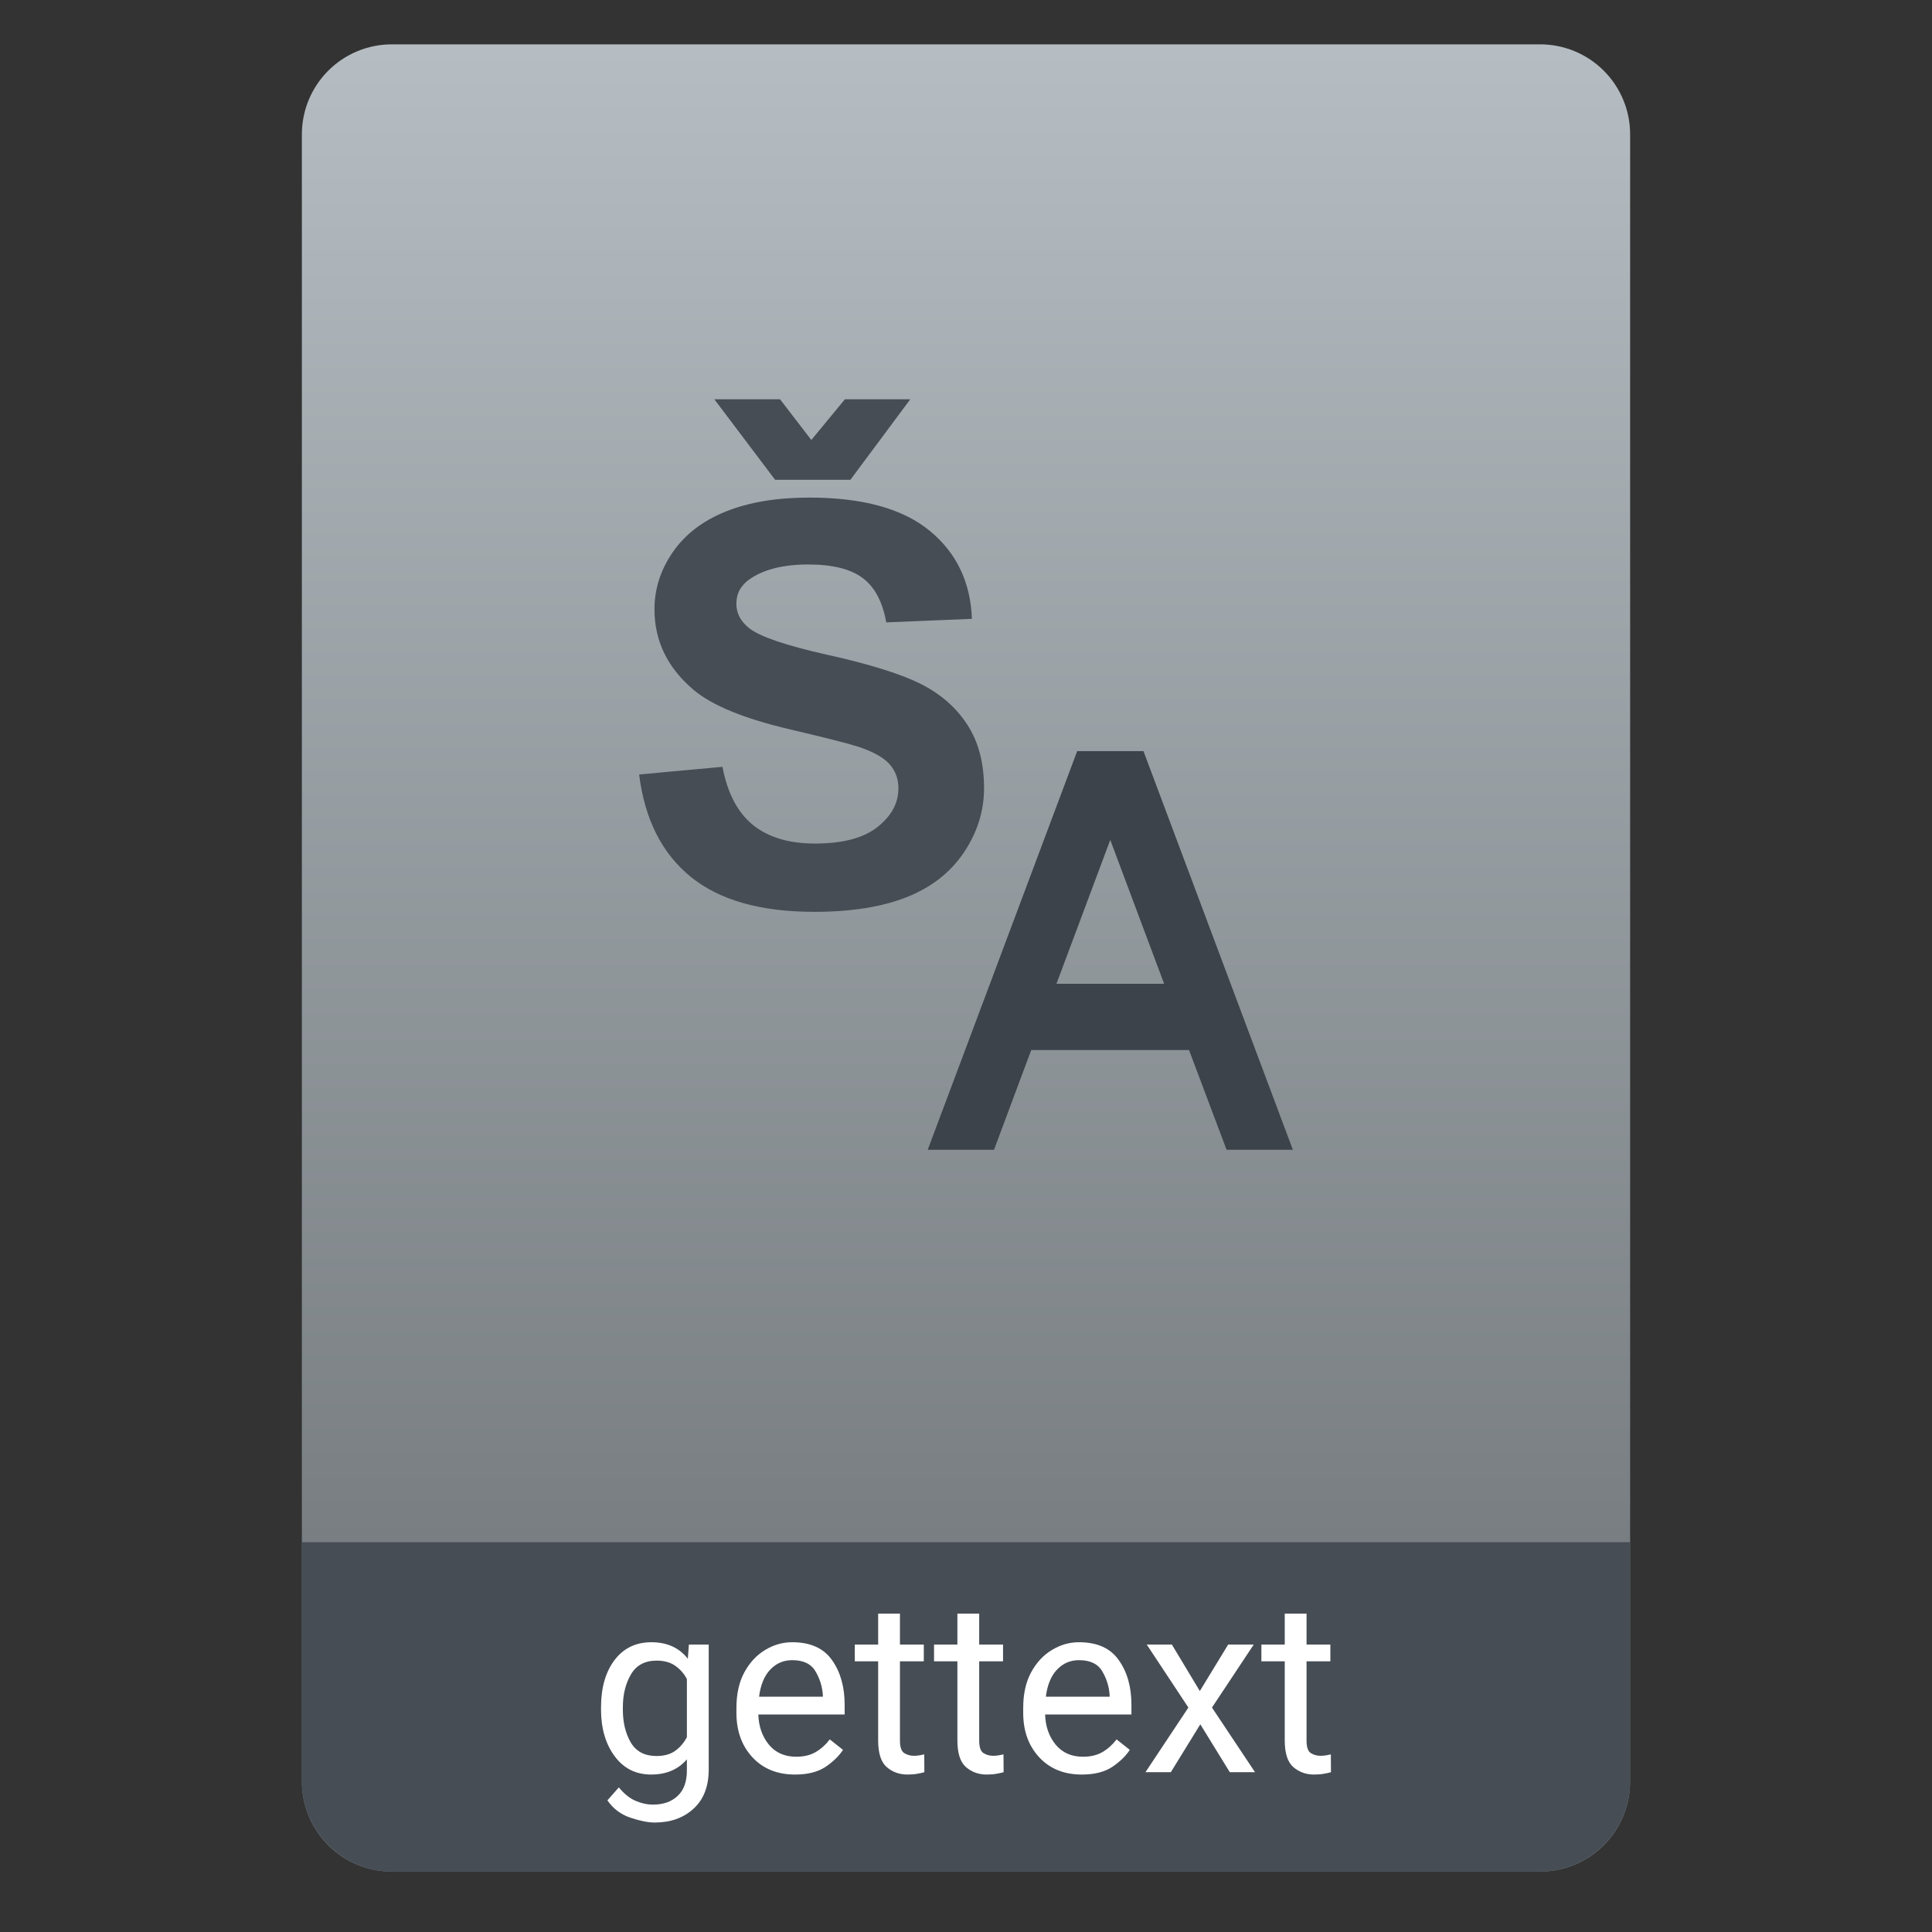 <svg style="clip-rule:evenodd;fill-rule:evenodd;stroke-linejoin:round;stroke-miterlimit:2" version="1.1" viewBox="0 0 64 64" xmlns="http://www.w3.org/2000/svg">
 <rect x="0" y="0" width="64" height="64" fill="#333333" stroke="none"/>
 <path d="m54 4.449c0-0.79-0.314-1.548-0.873-2.107s-1.317-0.873-2.107-0.873h-38.04c-0.79 0-1.548 0.314-2.107 0.873s-0.873 1.317-0.873 2.107v54.571c0 0.79 0.314 1.548 0.873 2.107s1.317 0.873 2.107 0.873h38.04c0.79 0 1.548-0.314 2.107-0.873s0.873-1.317 0.873-2.107v-54.571z" style="fill:url(#_Linear1)"/>
 <path d="m54 51.088h-44v7.912c0 0.796 0.316 1.559 0.879 2.121 0.562 0.563 1.325 0.879 2.121 0.879h38c0.796 0 1.559-0.316 2.121-0.879 0.563-0.562 0.879-1.325 0.879-2.121v-7.912z" style="fill:#464d55"/>
 <path d="m35.683 24.882l-4.951 13.206h2.196l1.233-3.304h5.227l1.244 3.304h2.196l-4.949-13.206h-2.196zm1.096 2.941l1.784 4.765h-3.566l1.782-4.765z" style="fill:#3d434a"/>
 <path d="m21.172 25.656l2.761-0.254c0.166 0.875 0.503 1.517 1.011 1.927s1.194 0.615 2.056 0.615c0.914 0 1.603-0.182 2.066-0.547s0.695-0.792 0.695-1.28c0-0.314-0.098-0.58-0.292-0.801-0.195-0.22-0.536-0.411-1.021-0.574-0.333-0.109-1.09-0.301-2.272-0.579-1.521-0.356-2.588-0.793-3.202-1.312-0.862-0.729-1.294-1.619-1.294-2.668 0-0.675 0.203-1.307 0.609-1.895s0.99-1.036 1.754-1.343c0.764-0.308 1.686-0.462 2.766-0.462 1.763 0 3.091 0.365 3.982 1.095 0.892 0.729 1.36 1.703 1.405 2.922l-2.838 0.117c-0.121-0.681-0.382-1.171-0.781-1.47-0.399-0.298-0.998-0.448-1.797-0.448-0.825 0-1.47 0.16-1.937 0.48-0.3 0.205-0.45 0.479-0.45 0.823 0 0.314 0.141 0.582 0.422 0.805 0.358 0.284 1.227 0.579 2.607 0.887 1.38 0.307 2.401 0.625 3.063 0.954 0.661 0.329 1.179 0.778 1.552 1.348 0.374 0.57 0.561 1.274 0.561 2.112 0 0.76-0.223 1.471-0.671 2.135-0.447 0.663-1.08 1.156-1.898 1.479-0.818 0.322-1.837 0.484-3.058 0.484-1.776 0-3.14-0.388-4.093-1.163-0.952-0.775-1.521-1.904-1.706-3.387zm2.492-12.429h2.176l1.036 1.348 1.112-1.348h2.166l-1.984 2.668h-2.493l-2.013-2.668z" style="fill-rule:nonzero;fill:#464d55"/>
 <path d="m23.477 58.616c0 0.56-0.167 0.992-0.5 1.297-0.334 0.307-0.763 0.461-1.29 0.461-0.218 0-0.486-0.054-0.804-0.161-0.318-0.106-0.572-0.298-0.762-0.574l0.379-0.43c0.177 0.217 0.362 0.365 0.555 0.446 0.192 0.083 0.385 0.125 0.578 0.125 0.341 0 0.613-0.097 0.816-0.289 0.203-0.19 0.305-0.47 0.305-0.84v-0.371c-0.287 0.336-0.681 0.504-1.184 0.504-0.507 0-0.911-0.203-1.211-0.61-0.299-0.406-0.449-0.918-0.449-1.535v-0.082c0-0.646 0.149-1.167 0.445-1.562 0.3-0.396 0.708-0.594 1.223-0.594 0.518 0 0.921 0.182 1.207 0.547l0.035-0.469h0.657v4.137zm-2.844-1.977c0 0.419 0.087 0.78 0.262 1.082 0.177 0.3 0.46 0.449 0.851 0.449 0.258 0 0.466-0.058 0.625-0.175 0.162-0.118 0.289-0.267 0.383-0.45v-1.925c-0.091-0.175-0.218-0.319-0.379-0.434-0.161-0.117-0.368-0.176-0.621-0.176-0.393 0-0.678 0.154-0.856 0.461-0.177 0.305-0.265 0.667-0.265 1.086v0.082z" style="fill-rule:nonzero;fill:#fff"/>
 <path d="m27.926 57.967c-0.138 0.209-0.334 0.397-0.586 0.567-0.253 0.166-0.587 0.25-1.004 0.25-0.589 0-1.06-0.192-1.414-0.575-0.352-0.382-0.527-0.872-0.527-1.468v-0.164c0-0.461 0.087-0.853 0.261-1.176 0.177-0.326 0.407-0.573 0.688-0.742 0.281-0.172 0.58-0.258 0.898-0.258 0.604 0 1.044 0.198 1.321 0.594 0.278 0.393 0.417 0.885 0.417 1.476v0.324h-2.859c0.011 0.388 0.125 0.719 0.344 0.993 0.221 0.27 0.525 0.406 0.91 0.406 0.255 0 0.471-0.052 0.648-0.156 0.178-0.105 0.332-0.244 0.465-0.418l0.438 0.347zm-1.684-2.972c-0.286 0-0.528 0.104-0.726 0.312s-0.322 0.508-0.371 0.899h2.113v-0.055c-0.018-0.281-0.1-0.544-0.246-0.789-0.144-0.245-0.4-0.367-0.77-0.367z" style="fill-rule:nonzero;fill:#fff"/>
 <path d="m30.621 58.706c-0.057 0.018-0.133 0.035-0.226 0.05-0.092 0.019-0.202 0.028-0.333 0.028-0.268 0-0.497-0.082-0.687-0.246-0.19-0.165-0.285-0.459-0.285-0.883v-2.621h-0.774v-0.555h0.774v-1.027h0.722v1.027h0.79v0.555h-0.79v2.625c0 0.216 0.047 0.354 0.141 0.414s0.202 0.09 0.324 0.09c0.06 0 0.123-6e-3 0.188-0.016 0.068-0.013 0.118-0.024 0.152-0.031l4e-3 0.59z" style="fill-rule:nonzero;fill:#fff"/>
 <path d="m33.246 58.706c-0.057 0.018-0.133 0.035-0.226 0.05-0.092 0.019-0.202 0.028-0.333 0.028-0.268 0-0.497-0.082-0.687-0.246-0.19-0.165-0.285-0.459-0.285-0.883v-2.621h-0.774v-0.555h0.774v-1.027h0.722v1.027h0.79v0.555h-0.79v2.625c0 0.216 0.047 0.354 0.141 0.414s0.202 0.09 0.324 0.09c0.06 0 0.123-6e-3 0.188-0.016 0.068-0.013 0.118-0.024 0.152-0.031l4e-3 0.59z" style="fill-rule:nonzero;fill:#fff"/>
 <path d="m37.426 57.967c-0.138 0.209-0.334 0.397-0.586 0.567-0.253 0.166-0.587 0.25-1.004 0.25-0.589 0-1.06-0.192-1.414-0.575-0.352-0.382-0.527-0.872-0.527-1.468v-0.164c0-0.461 0.087-0.853 0.261-1.176 0.177-0.326 0.406-0.573 0.688-0.742 0.281-0.172 0.58-0.258 0.898-0.258 0.604 0 1.044 0.198 1.32 0.594 0.279 0.393 0.418 0.885 0.418 1.476v0.324h-2.859c0.011 0.388 0.125 0.719 0.344 0.993 0.221 0.27 0.525 0.406 0.91 0.406 0.255 0 0.471-0.052 0.648-0.156 0.178-0.105 0.332-0.244 0.465-0.418l0.438 0.347zm-1.684-2.972c-0.286 0-0.528 0.104-0.726 0.312s-0.322 0.508-0.371 0.899h2.113v-0.055c-0.018-0.281-0.1-0.544-0.246-0.789-0.144-0.245-0.4-0.367-0.77-0.367z" style="fill-rule:nonzero;fill:#fff"/>
 <path d="m38.82 54.479l0.926 1.539 0.938-1.539h0.847l-1.383 2.086 1.426 2.141h-0.836l-0.976-1.586-0.977 1.586h-0.84l1.422-2.141-1.379-2.086h0.832z" style="fill-rule:nonzero;fill:#fff"/>
 <path d="m44.09 58.706c-0.057 0.018-0.133 0.035-0.227 0.05-0.091 0.019-0.202 0.028-0.332 0.028-0.268 0-0.497-0.082-0.687-0.246-0.19-0.165-0.285-0.459-0.285-0.883v-2.621h-0.774v-0.555h0.774v-1.027h0.722v1.027h0.789v0.555h-0.789v2.625c0 0.216 0.047 0.354 0.141 0.414s0.202 0.09 0.324 0.09c0.06 0 0.122-6e-3 0.188-0.016 0.067-0.013 0.118-0.024 0.152-0.031l4e-3 0.59z" style="fill-rule:nonzero;fill:#fff"/>
 <defs>
  <linearGradient id="_Linear1" x2="1" gradientTransform="matrix(3.03829e-15,-49.619,49.619,3.03829e-15,32.1,51.088)" gradientUnits="userSpaceOnUse">
   <stop style="stop-color:#787e82" offset="0"/>
   <stop style="stop-color:#b5bdc2" offset="1"/>
  </linearGradient>
 </defs>
</svg>

